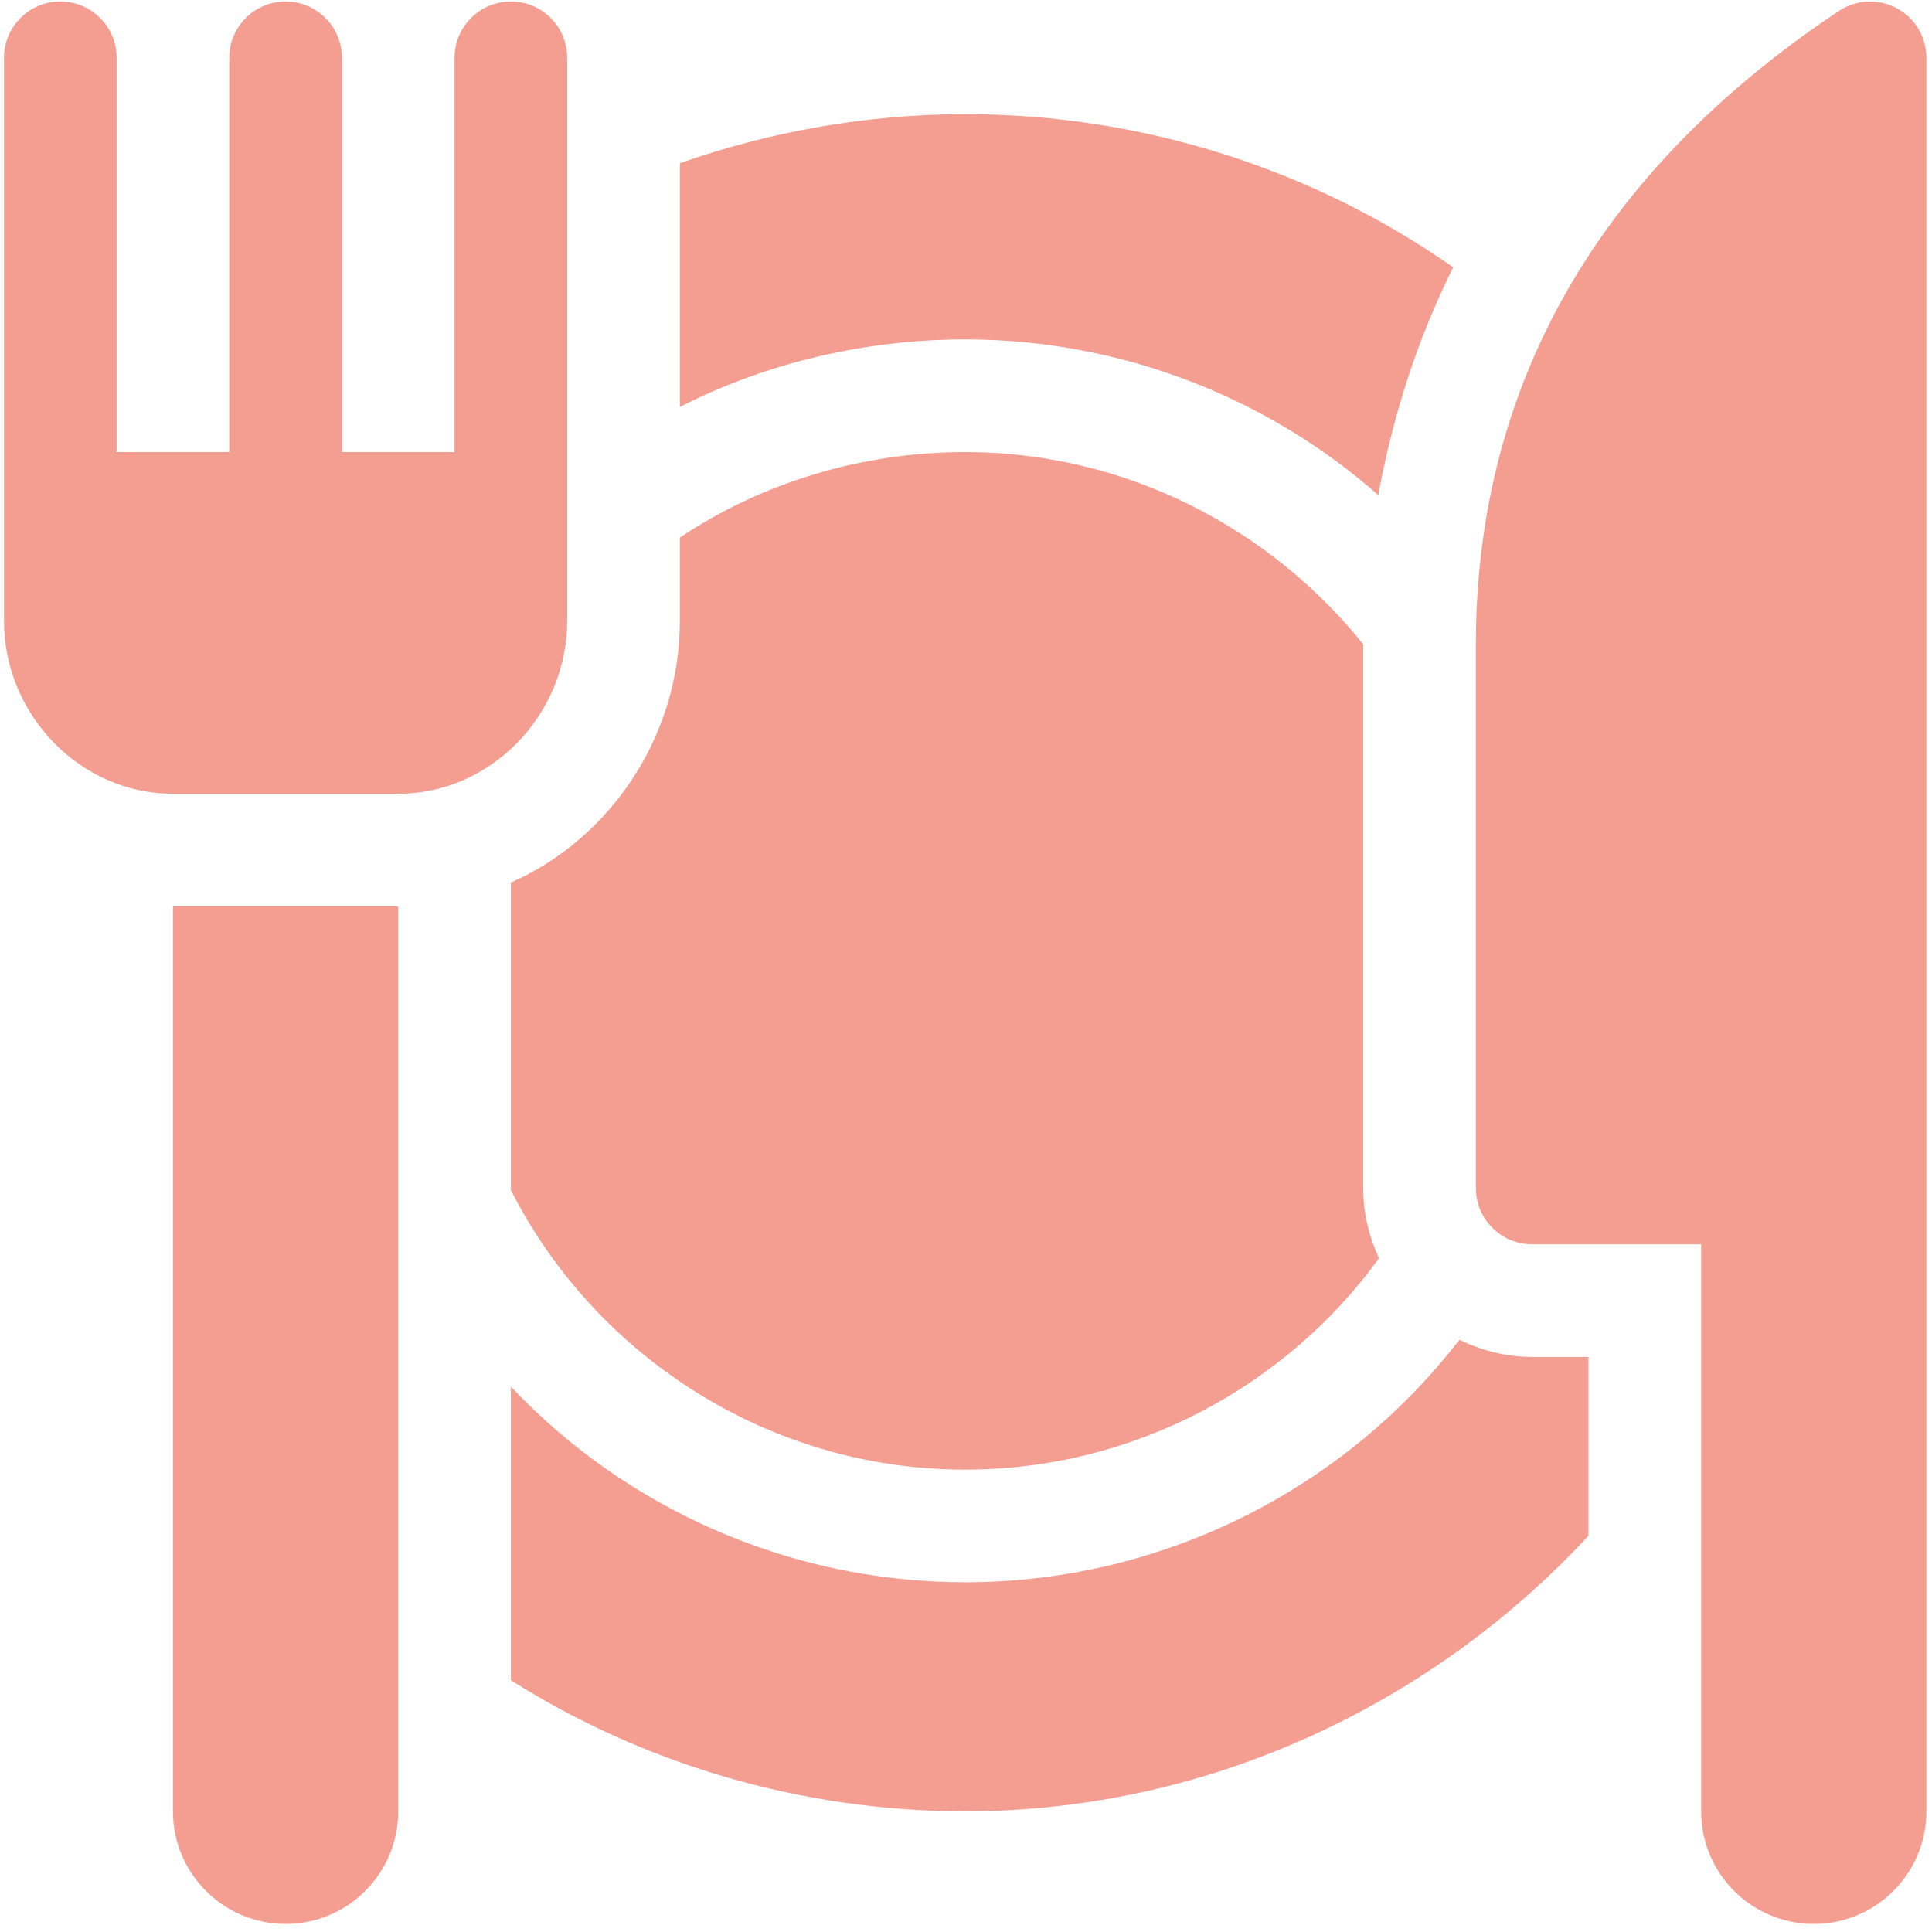 <svg width="91" height="91" viewBox="0 0 91 91" fill="none" xmlns="http://www.w3.org/2000/svg">
<path d="M24.063 0.07C22.597 0.07 21.41 1.257 21.41 2.723V21.293H16.105V2.723C16.105 1.257 14.918 0.07 13.452 0.07C11.985 0.07 10.799 1.257 10.799 2.723V21.293H5.493V2.723C5.493 1.257 4.307 0.07 2.84 0.07C1.374 0.07 0.188 1.257 0.188 2.723C0.188 14.516 0.188 17.451 0.188 29.252C0.188 33.64 3.757 37.387 8.146 37.387H18.757C23.146 37.387 26.716 33.64 26.716 29.252C26.716 17.447 26.716 14.523 26.716 2.723C26.716 1.257 25.529 0.07 24.063 0.07Z" fill="#F39E91"/>
<path d="M64.209 55.957V30.371C64.209 30.363 64.21 30.356 64.21 30.349C59.832 24.874 53.002 21.293 45.462 21.293C40.636 21.293 35.89 22.721 32.022 25.323V29.252C32.022 34.677 28.739 39.515 24.063 41.568V56.054C28.004 63.828 36.166 69.221 45.462 69.221C53.421 69.221 60.612 65.27 64.952 59.267C64.486 58.256 64.209 57.141 64.209 55.957Z" fill="#F39E91"/>
<path d="M72.168 63.915C70.935 63.915 69.782 63.61 68.739 63.107C63.399 70.036 54.867 74.526 45.462 74.526C37.098 74.526 29.389 70.969 24.063 65.312V79.142C30.21 83.031 37.651 85.315 45.462 85.315C57.009 85.315 67.551 80.19 74.82 72.335V63.915H72.168Z" fill="#F39E91"/>
<path d="M45.462 5.376C40.804 5.376 36.176 6.218 32.022 7.689V19.169C36.059 17.104 40.749 15.987 45.462 15.987C52.856 15.987 59.772 18.773 64.919 23.322C65.608 19.575 66.765 15.957 68.448 12.591C61.986 8.058 53.955 5.376 45.462 5.376Z" fill="#F39E91"/>
<path d="M89.336 0.384C88.478 -0.077 87.429 -0.026 86.613 0.516C74.514 8.582 69.515 19.007 69.515 30.371V55.957C69.515 57.423 70.701 58.609 72.168 58.609H80.126V85.315C80.126 88.245 82.501 90.62 85.432 90.62C88.362 90.62 90.737 88.245 90.737 85.315C90.737 42.892 90.737 44.348 90.737 2.723C90.737 1.744 90.199 0.845 89.336 0.384Z" fill="#F39E91"/>
<path d="M8.146 42.693V85.315C8.146 88.245 10.521 90.62 13.452 90.62C16.382 90.62 18.757 88.245 18.757 85.315V42.693H8.146Z" fill="#F39E91"/>
</svg>
